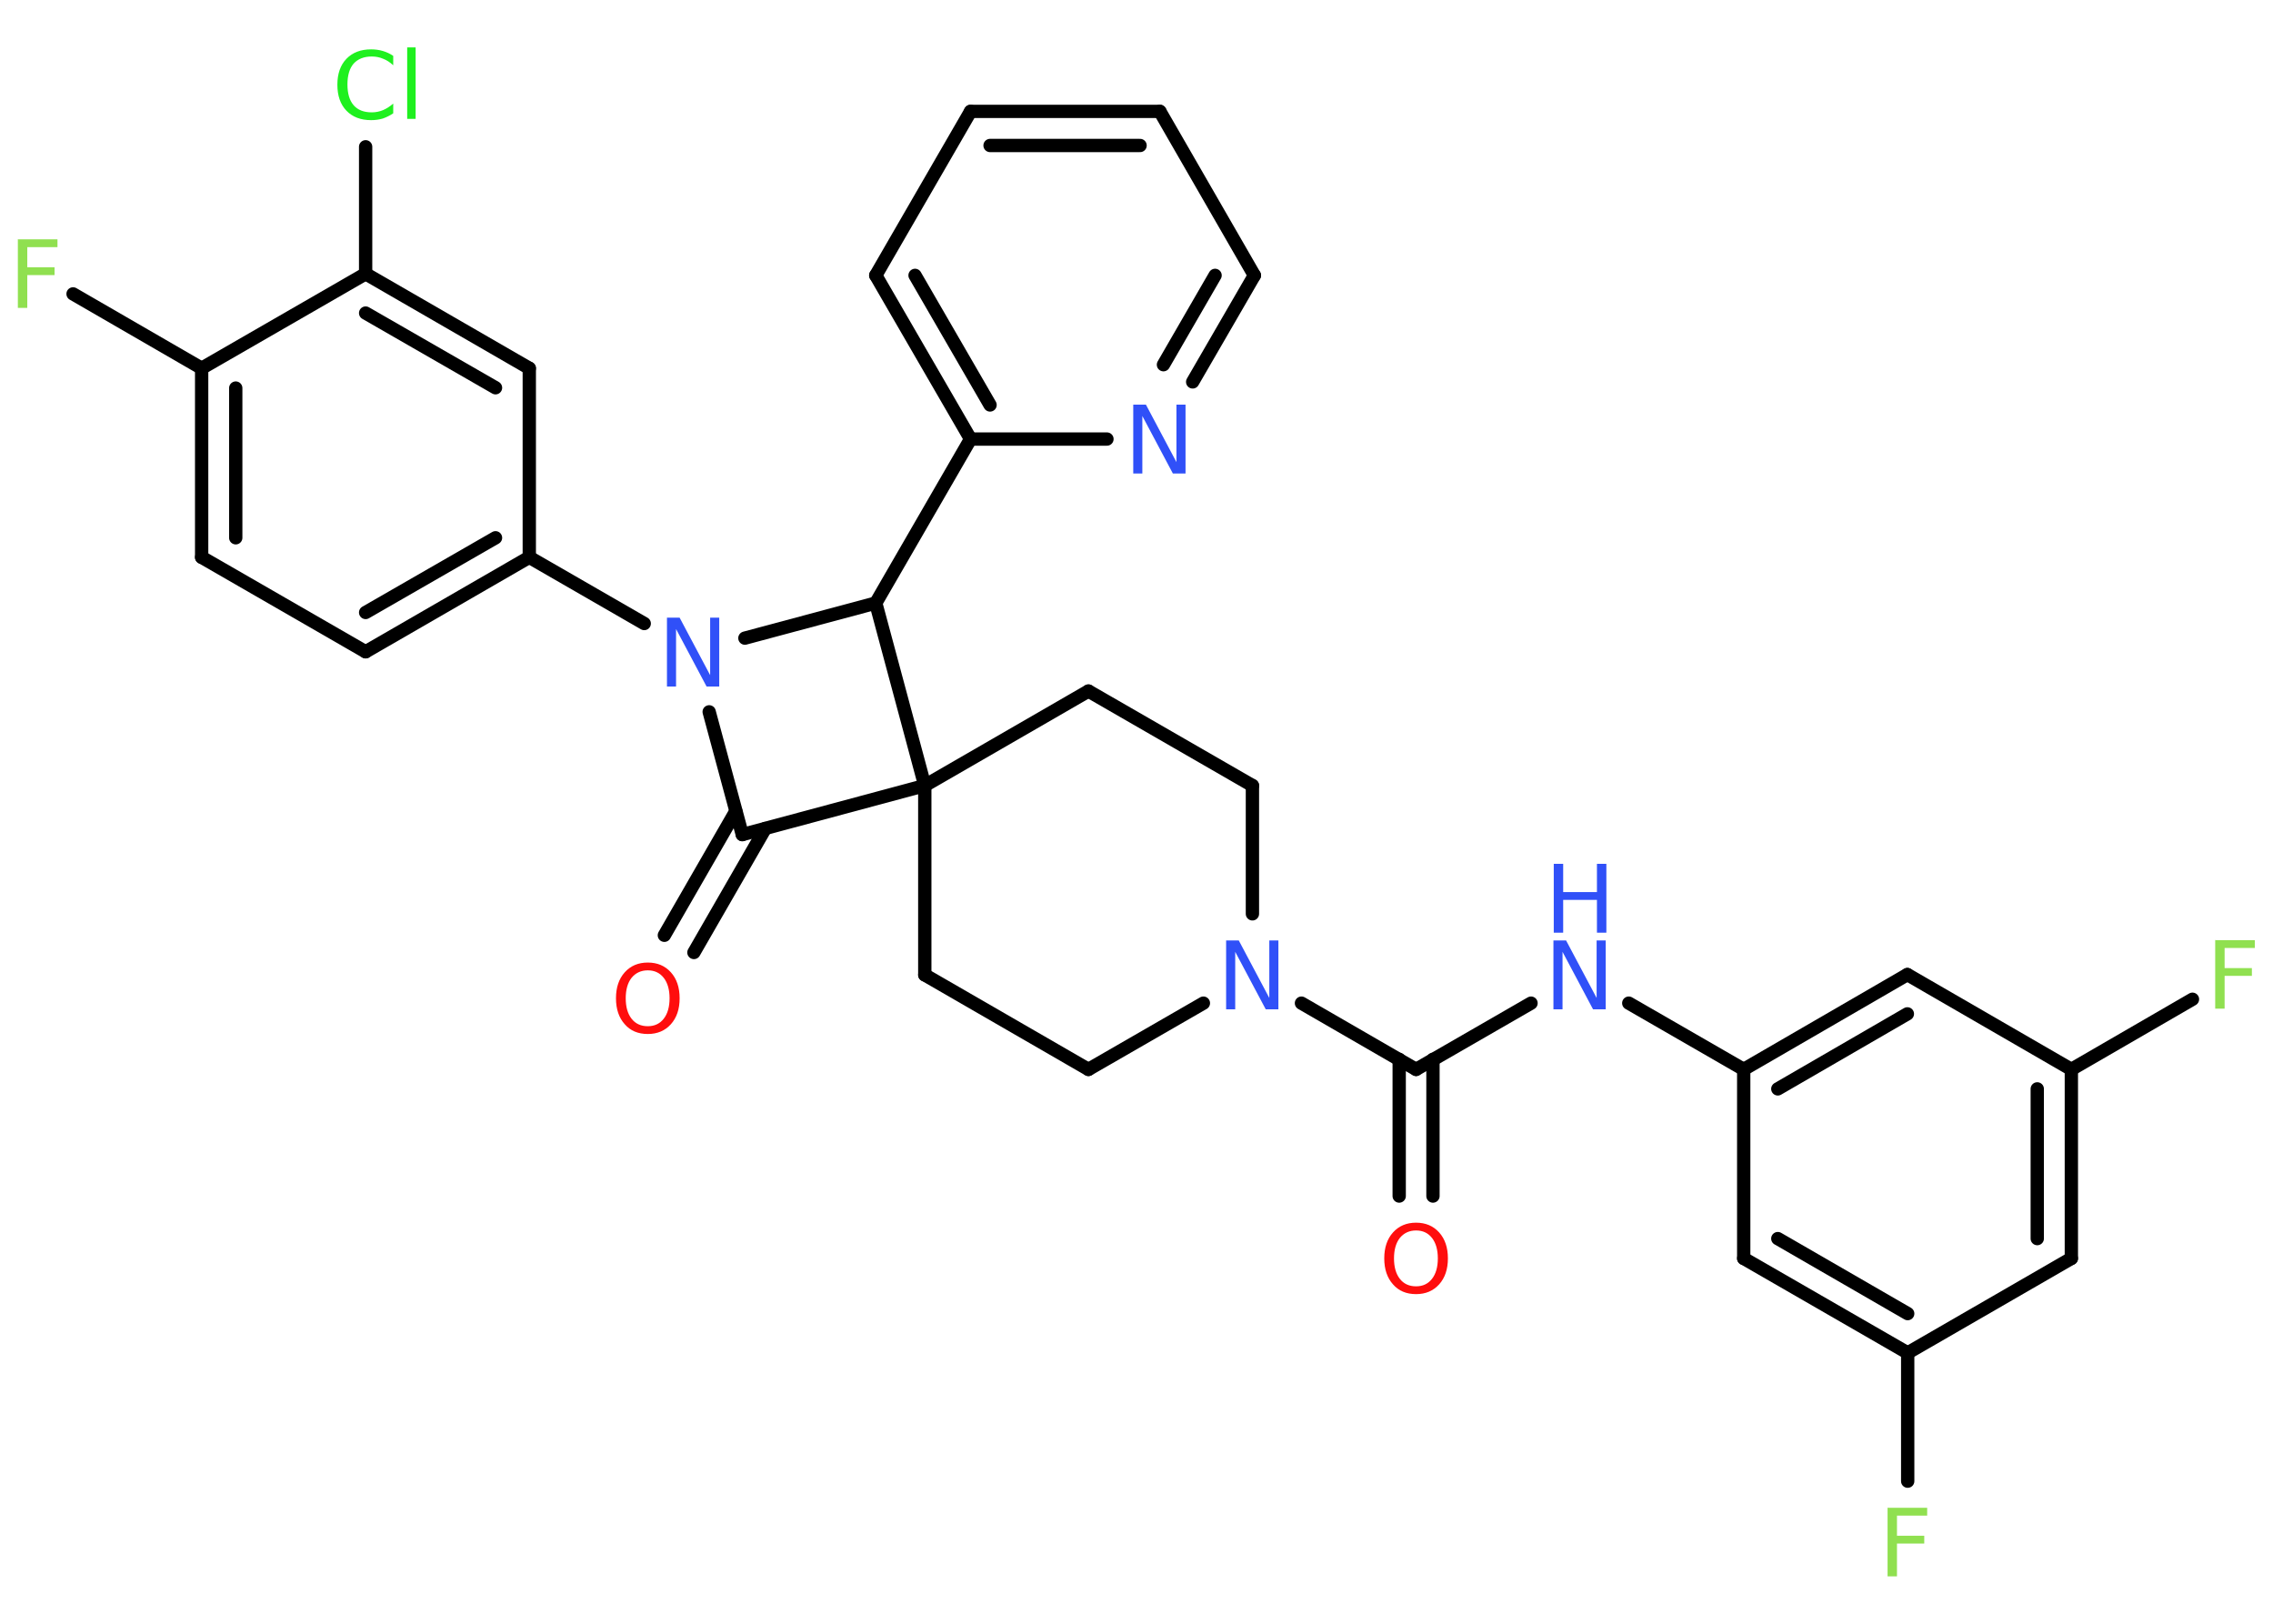 <?xml version='1.0' encoding='UTF-8'?>
<!DOCTYPE svg PUBLIC "-//W3C//DTD SVG 1.1//EN" "http://www.w3.org/Graphics/SVG/1.1/DTD/svg11.dtd">
<svg version='1.2' xmlns='http://www.w3.org/2000/svg' xmlns:xlink='http://www.w3.org/1999/xlink' width='70.0mm' height='50.0mm' viewBox='0 0 70.0 50.0'>
  <desc>Generated by the Chemistry Development Kit (http://github.com/cdk)</desc>
  <g stroke-linecap='round' stroke-linejoin='round' stroke='#000000' stroke-width='.41' fill='#3050F8'>
    <rect x='.0' y='.0' width='70.0' height='50.0' fill='#FFFFFF' stroke='none'/>
    <g id='mol1' class='mol'>
      <g id='mol1bnd1' class='bond'>
        <line x1='43.09' y1='36.83' x2='43.09' y2='32.62'/>
        <line x1='44.13' y1='36.83' x2='44.13' y2='32.62'/>
      </g>
      <line id='mol1bnd2' class='bond' x1='43.61' y1='32.93' x2='47.15' y2='30.89'/>
      <line id='mol1bnd3' class='bond' x1='50.16' y1='30.89' x2='53.7' y2='32.93'/>
      <g id='mol1bnd4' class='bond'>
        <line x1='58.74' y1='30.01' x2='53.7' y2='32.93'/>
        <line x1='58.74' y1='31.22' x2='54.75' y2='33.53'/>
      </g>
      <line id='mol1bnd5' class='bond' x1='58.74' y1='30.01' x2='63.79' y2='32.93'/>
      <line id='mol1bnd6' class='bond' x1='63.79' y1='32.93' x2='67.52' y2='30.77'/>
      <g id='mol1bnd7' class='bond'>
        <line x1='63.79' y1='38.75' x2='63.79' y2='32.93'/>
        <line x1='62.74' y1='38.14' x2='62.74' y2='33.53'/>
      </g>
      <line id='mol1bnd8' class='bond' x1='63.79' y1='38.75' x2='58.75' y2='41.66'/>
      <line id='mol1bnd9' class='bond' x1='58.75' y1='41.66' x2='58.75' y2='45.61'/>
      <g id='mol1bnd10' class='bond'>
        <line x1='53.7' y1='38.75' x2='58.75' y2='41.66'/>
        <line x1='54.75' y1='38.14' x2='58.75' y2='40.45'/>
      </g>
      <line id='mol1bnd11' class='bond' x1='53.7' y1='32.93' x2='53.7' y2='38.75'/>
      <line id='mol1bnd12' class='bond' x1='43.61' y1='32.93' x2='40.08' y2='30.89'/>
      <line id='mol1bnd13' class='bond' x1='38.57' y1='28.14' x2='38.57' y2='24.19'/>
      <line id='mol1bnd14' class='bond' x1='38.57' y1='24.19' x2='33.52' y2='21.28'/>
      <line id='mol1bnd15' class='bond' x1='33.52' y1='21.28' x2='28.48' y2='24.19'/>
      <line id='mol1bnd16' class='bond' x1='28.48' y1='24.19' x2='28.48' y2='30.02'/>
      <line id='mol1bnd17' class='bond' x1='28.48' y1='30.02' x2='33.52' y2='32.93'/>
      <line id='mol1bnd18' class='bond' x1='37.06' y1='30.89' x2='33.52' y2='32.93'/>
      <line id='mol1bnd19' class='bond' x1='28.48' y1='24.19' x2='22.86' y2='25.7'/>
      <g id='mol1bnd20' class='bond'>
        <line x1='23.57' y1='25.51' x2='21.37' y2='29.33'/>
        <line x1='22.66' y1='24.98' x2='20.46' y2='28.8'/>
      </g>
      <line id='mol1bnd21' class='bond' x1='22.86' y1='25.7' x2='21.84' y2='21.92'/>
      <line id='mol1bnd22' class='bond' x1='19.84' y1='19.2' x2='16.3' y2='17.16'/>
      <g id='mol1bnd23' class='bond'>
        <line x1='11.26' y1='20.07' x2='16.3' y2='17.16'/>
        <line x1='11.26' y1='18.86' x2='15.26' y2='16.56'/>
      </g>
      <line id='mol1bnd24' class='bond' x1='11.26' y1='20.07' x2='6.21' y2='17.16'/>
      <g id='mol1bnd25' class='bond'>
        <line x1='6.21' y1='11.34' x2='6.21' y2='17.16'/>
        <line x1='7.26' y1='11.95' x2='7.26' y2='16.56'/>
      </g>
      <line id='mol1bnd26' class='bond' x1='6.21' y1='11.34' x2='2.25' y2='9.05'/>
      <line id='mol1bnd27' class='bond' x1='6.21' y1='11.34' x2='11.26' y2='8.43'/>
      <line id='mol1bnd28' class='bond' x1='11.26' y1='8.43' x2='11.26' y2='4.52'/>
      <g id='mol1bnd29' class='bond'>
        <line x1='16.3' y1='11.34' x2='11.26' y2='8.43'/>
        <line x1='15.26' y1='11.94' x2='11.26' y2='9.64'/>
      </g>
      <line id='mol1bnd30' class='bond' x1='16.3' y1='17.16' x2='16.3' y2='11.34'/>
      <line id='mol1bnd31' class='bond' x1='22.94' y1='19.65' x2='26.97' y2='18.57'/>
      <line id='mol1bnd32' class='bond' x1='28.48' y1='24.19' x2='26.97' y2='18.57'/>
      <line id='mol1bnd33' class='bond' x1='26.97' y1='18.57' x2='29.89' y2='13.52'/>
      <g id='mol1bnd34' class='bond'>
        <line x1='26.97' y1='8.48' x2='29.89' y2='13.52'/>
        <line x1='28.18' y1='8.48' x2='30.49' y2='12.47'/>
      </g>
      <line id='mol1bnd35' class='bond' x1='26.97' y1='8.48' x2='29.89' y2='3.43'/>
      <g id='mol1bnd36' class='bond'>
        <line x1='35.72' y1='3.43' x2='29.89' y2='3.43'/>
        <line x1='35.11' y1='4.48' x2='30.49' y2='4.48'/>
      </g>
      <line id='mol1bnd37' class='bond' x1='35.72' y1='3.43' x2='38.63' y2='8.48'/>
      <g id='mol1bnd38' class='bond'>
        <line x1='36.73' y1='11.76' x2='38.63' y2='8.48'/>
        <line x1='35.83' y1='11.23' x2='37.42' y2='8.48'/>
      </g>
      <line id='mol1bnd39' class='bond' x1='29.89' y1='13.52' x2='34.09' y2='13.52'/>
      <path id='mol1atm1' class='atom' d='M43.61 37.89q-.31 .0 -.5 .23q-.18 .23 -.18 .63q.0 .4 .18 .63q.18 .23 .5 .23q.31 .0 .49 -.23q.18 -.23 .18 -.63q.0 -.4 -.18 -.63q-.18 -.23 -.49 -.23zM43.61 37.65q.44 .0 .71 .3q.27 .3 .27 .8q.0 .5 -.27 .8q-.27 .3 -.71 .3q-.45 .0 -.71 -.3q-.27 -.3 -.27 -.8q.0 -.5 .27 -.8q.27 -.3 .71 -.3z' stroke='none' fill='#FF0D0D'/>
      <g id='mol1atm3' class='atom'>
        <path d='M47.85 28.96h.38l.94 1.77v-1.77h.28v2.12h-.39l-.94 -1.77v1.77h-.28v-2.12z' stroke='none'/>
        <path d='M47.85 26.6h.29v.87h1.04v-.87h.29v2.12h-.29v-1.01h-1.04v1.01h-.29v-2.12z' stroke='none'/>
      </g>
      <path id='mol1atm7' class='atom' d='M68.23 28.95h1.21v.24h-.93v.62h.84v.24h-.84v1.01h-.29v-2.12z' stroke='none' fill='#90E050'/>
      <path id='mol1atm10' class='atom' d='M58.14 46.43h1.21v.24h-.93v.62h.84v.24h-.84v1.01h-.29v-2.12z' stroke='none' fill='#90E050'/>
      <path id='mol1atm12' class='atom' d='M37.77 28.96h.38l.94 1.77v-1.77h.28v2.12h-.39l-.94 -1.77v1.77h-.28v-2.12z' stroke='none'/>
      <path id='mol1atm19' class='atom' d='M19.95 29.88q-.31 .0 -.5 .23q-.18 .23 -.18 .63q.0 .4 .18 .63q.18 .23 .5 .23q.31 .0 .49 -.23q.18 -.23 .18 -.63q.0 -.4 -.18 -.63q-.18 -.23 -.49 -.23zM19.95 29.64q.44 .0 .71 .3q.27 .3 .27 .8q.0 .5 -.27 .8q-.27 .3 -.71 .3q-.45 .0 -.71 -.3q-.27 -.3 -.27 -.8q.0 -.5 .27 -.8q.27 -.3 .71 -.3z' stroke='none' fill='#FF0D0D'/>
      <path id='mol1atm20' class='atom' d='M20.55 19.02h.38l.94 1.77v-1.77h.28v2.12h-.39l-.94 -1.77v1.77h-.28v-2.12z' stroke='none'/>
      <path id='mol1atm25' class='atom' d='M.56 7.37h1.21v.24h-.93v.62h.84v.24h-.84v1.01h-.29v-2.12z' stroke='none' fill='#90E050'/>
      <path id='mol1atm27' class='atom' d='M12.11 1.71v.3q-.15 -.14 -.31 -.2q-.16 -.07 -.35 -.07q-.36 .0 -.56 .22q-.19 .22 -.19 .64q.0 .42 .19 .64q.19 .22 .56 .22q.18 .0 .35 -.07q.16 -.07 .31 -.2v.3q-.15 .1 -.32 .16q-.17 .05 -.36 .05q-.48 .0 -.76 -.29q-.28 -.29 -.28 -.8q.0 -.51 .28 -.8q.28 -.29 .76 -.29q.19 .0 .36 .05q.17 .05 .32 .15zM12.54 1.46h.26v2.2h-.26v-2.2z' stroke='none' fill='#1FF01F'/>
      <path id='mol1atm35' class='atom' d='M34.91 12.46h.38l.94 1.77v-1.77h.28v2.12h-.39l-.94 -1.77v1.77h-.28v-2.12z' stroke='none'/>
    </g>
  </g>
</svg>
